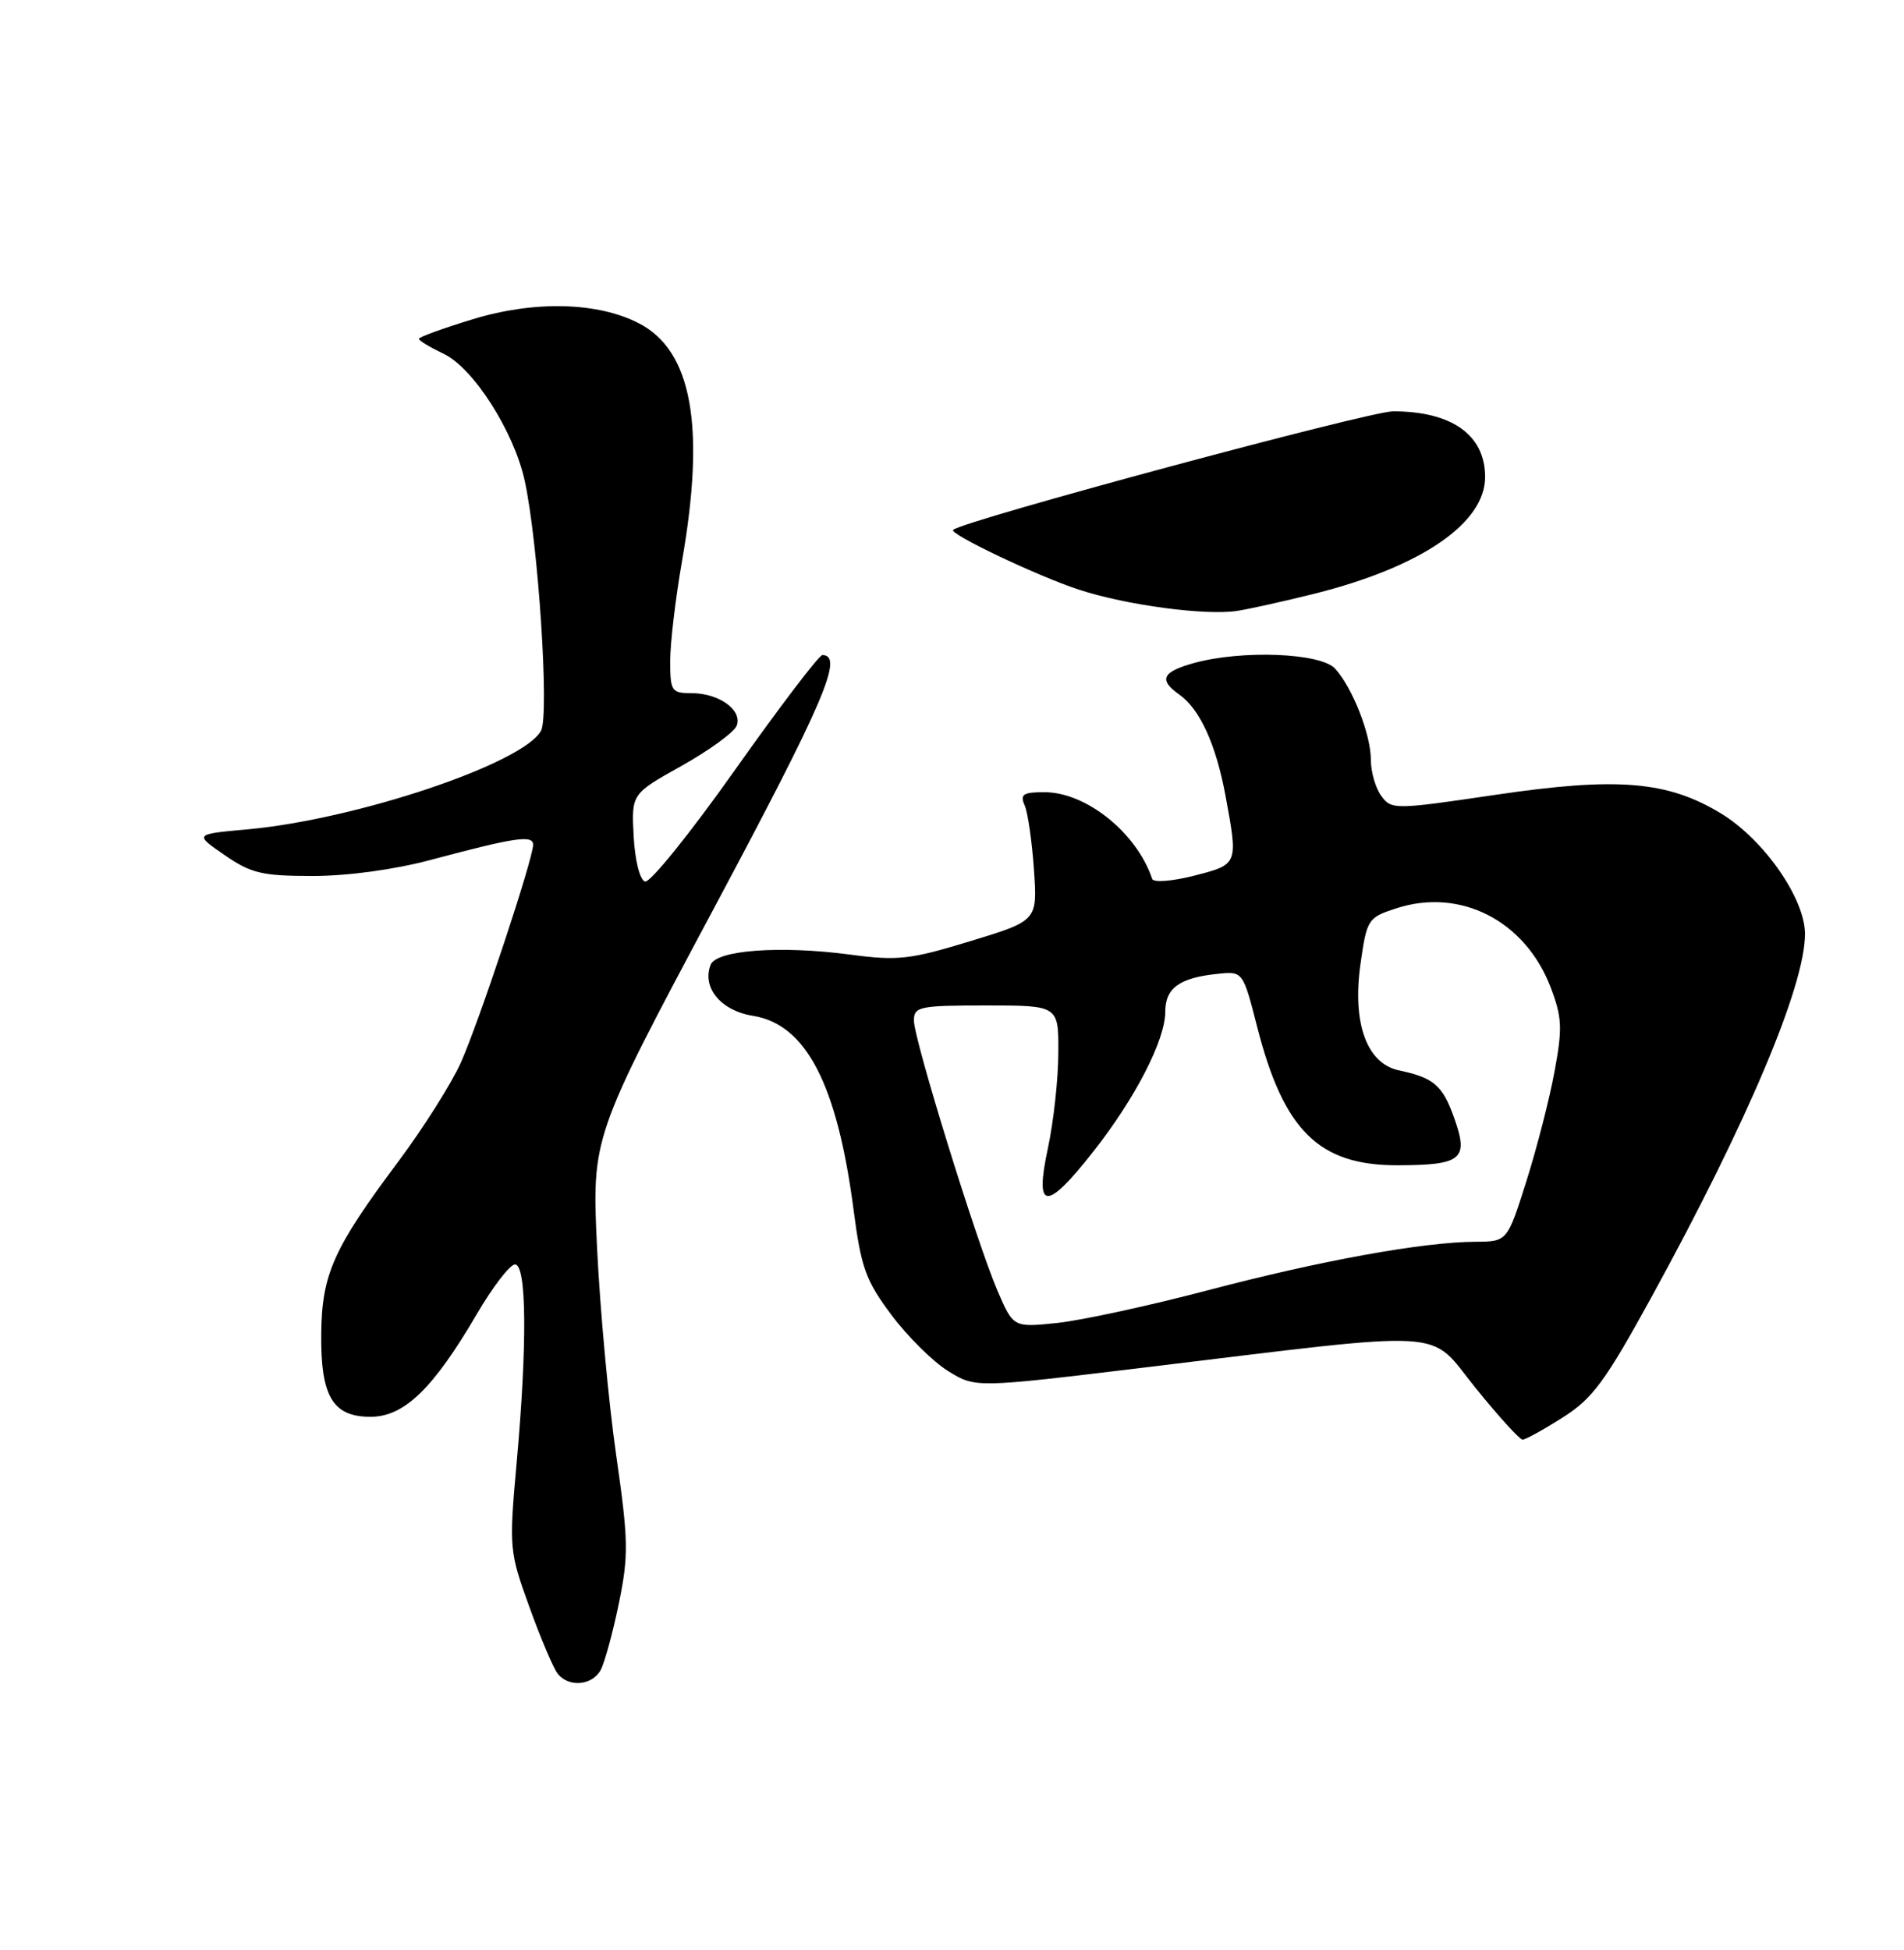 <?xml version="1.0" encoding="UTF-8" standalone="no"?>
<!DOCTYPE svg PUBLIC "-//W3C//DTD SVG 1.1//EN" "http://www.w3.org/Graphics/SVG/1.1/DTD/svg11.dtd" >
<svg xmlns="http://www.w3.org/2000/svg" xmlns:xlink="http://www.w3.org/1999/xlink" version="1.1" viewBox="0 0 250 256">
 <g >
 <path fill="currentColor"
d=" M 78.88 219.23 C 79.39 218.26 80.47 214.32 81.26 210.48 C 82.55 204.20 82.52 202.25 80.90 191.00 C 79.91 184.12 78.79 171.93 78.40 163.90 C 77.70 149.29 77.70 149.29 93.81 119.11 C 108.23 92.10 110.84 86.00 107.98 86.00 C 107.54 86.00 102.38 92.78 96.52 101.06 C 90.66 109.35 85.34 115.95 84.69 115.73 C 84.01 115.51 83.37 112.94 83.20 109.78 C 82.91 104.22 82.91 104.22 89.52 100.53 C 93.15 98.49 96.40 96.13 96.73 95.27 C 97.51 93.23 94.41 91.00 90.81 91.00 C 88.17 91.00 88.00 90.74 88.00 86.75 C 88.00 84.41 88.70 78.52 89.55 73.66 C 92.65 55.95 90.86 46.05 83.90 42.45 C 78.50 39.65 70.19 39.44 62.11 41.90 C 58.20 43.09 55.00 44.25 55.00 44.48 C 55.00 44.72 56.47 45.60 58.27 46.46 C 62.15 48.30 67.47 56.63 68.89 63.09 C 70.67 71.20 72.15 93.85 71.04 95.93 C 68.74 100.22 46.82 107.58 32.50 108.88 C 25.50 109.51 25.50 109.51 29.48 112.25 C 32.97 114.66 34.41 115.00 41.07 115.00 C 45.67 115.00 51.81 114.16 56.59 112.88 C 67.63 109.93 70.00 109.58 70.00 110.90 C 70.00 112.77 62.91 134.13 60.51 139.50 C 59.28 142.25 55.57 148.11 52.27 152.53 C 43.81 163.85 42.27 167.26 42.18 175.00 C 42.08 183.31 43.67 186.00 48.65 186.00 C 53.06 186.00 56.86 182.33 62.57 172.58 C 64.68 168.96 66.96 166.00 67.62 166.00 C 69.15 166.00 69.24 176.44 67.84 192.00 C 66.83 203.26 66.86 203.65 69.52 211.00 C 71.01 215.12 72.68 219.06 73.24 219.75 C 74.70 221.56 77.78 221.28 78.88 219.23 Z  M 205.19 186.09 C 209.13 183.60 210.77 181.36 216.92 170.15 C 229.48 147.22 237.00 129.43 237.00 122.61 C 237.00 117.97 231.62 110.24 226.00 106.81 C 218.97 102.53 212.38 101.98 196.41 104.34 C 183.07 106.31 182.70 106.31 181.37 104.49 C 180.61 103.46 180.00 101.34 180.00 99.78 C 180.00 96.44 177.61 90.33 175.31 87.79 C 173.43 85.71 163.07 85.30 156.75 87.05 C 152.58 88.21 152.10 89.25 154.85 91.19 C 157.55 93.10 159.66 97.73 160.91 104.45 C 162.58 113.52 162.60 113.47 156.80 114.96 C 153.94 115.69 151.46 115.89 151.29 115.39 C 149.25 109.33 142.64 104.01 137.14 104.00 C 134.32 104.00 133.91 104.28 134.55 105.75 C 134.96 106.71 135.51 110.51 135.76 114.18 C 136.22 120.87 136.22 120.87 127.40 123.56 C 119.46 125.98 117.89 126.16 111.54 125.31 C 102.44 124.11 94.04 124.73 93.30 126.67 C 92.15 129.67 94.66 132.69 98.87 133.36 C 105.85 134.48 109.93 142.36 112.08 158.86 C 113.07 166.44 113.68 168.13 117.05 172.63 C 119.16 175.46 122.51 178.77 124.48 179.99 C 128.07 182.21 128.07 182.21 149.79 179.59 C 191.24 174.58 187.39 174.35 193.72 182.18 C 196.75 185.93 199.54 189.00 199.92 189.00 C 200.30 189.00 202.67 187.69 205.19 186.09 Z  M 172.65 77.93 C 186.61 74.42 195.00 68.68 195.00 62.62 C 195.00 57.11 190.64 54.00 182.91 54.00 C 179.77 54.00 126.51 68.34 125.15 69.56 C 124.56 70.08 136.20 75.62 141.66 77.41 C 147.87 79.45 158.37 80.85 162.50 80.19 C 164.15 79.93 168.72 78.91 172.65 77.93 Z  M 130.96 169.42 C 128.19 162.94 120.00 136.47 120.00 133.98 C 120.00 132.15 120.71 132.00 129.50 132.00 C 139.00 132.00 139.00 132.00 138.96 138.25 C 138.95 141.69 138.33 147.31 137.59 150.75 C 135.83 158.95 137.33 159.08 143.50 151.25 C 149.04 144.23 153.00 136.55 153.00 132.84 C 153.00 129.72 154.86 128.37 159.85 127.85 C 163.20 127.50 163.20 127.50 165.08 134.85 C 168.56 148.45 173.19 153.00 183.50 152.98 C 191.92 152.96 192.86 152.20 190.98 146.89 C 189.43 142.48 188.30 141.50 183.68 140.52 C 179.45 139.63 177.53 134.30 178.64 126.52 C 179.47 120.68 179.61 120.46 183.33 119.25 C 191.74 116.51 200.25 120.86 203.60 129.61 C 205.10 133.55 205.17 134.97 204.12 140.63 C 203.47 144.20 201.80 150.70 200.42 155.06 C 197.91 163.00 197.91 163.00 193.71 163.02 C 186.82 163.06 173.40 165.49 158.56 169.40 C 150.89 171.42 142.02 173.34 138.83 173.68 C 133.05 174.28 133.05 174.28 130.96 169.42 Z "/>
</g>
</svg>